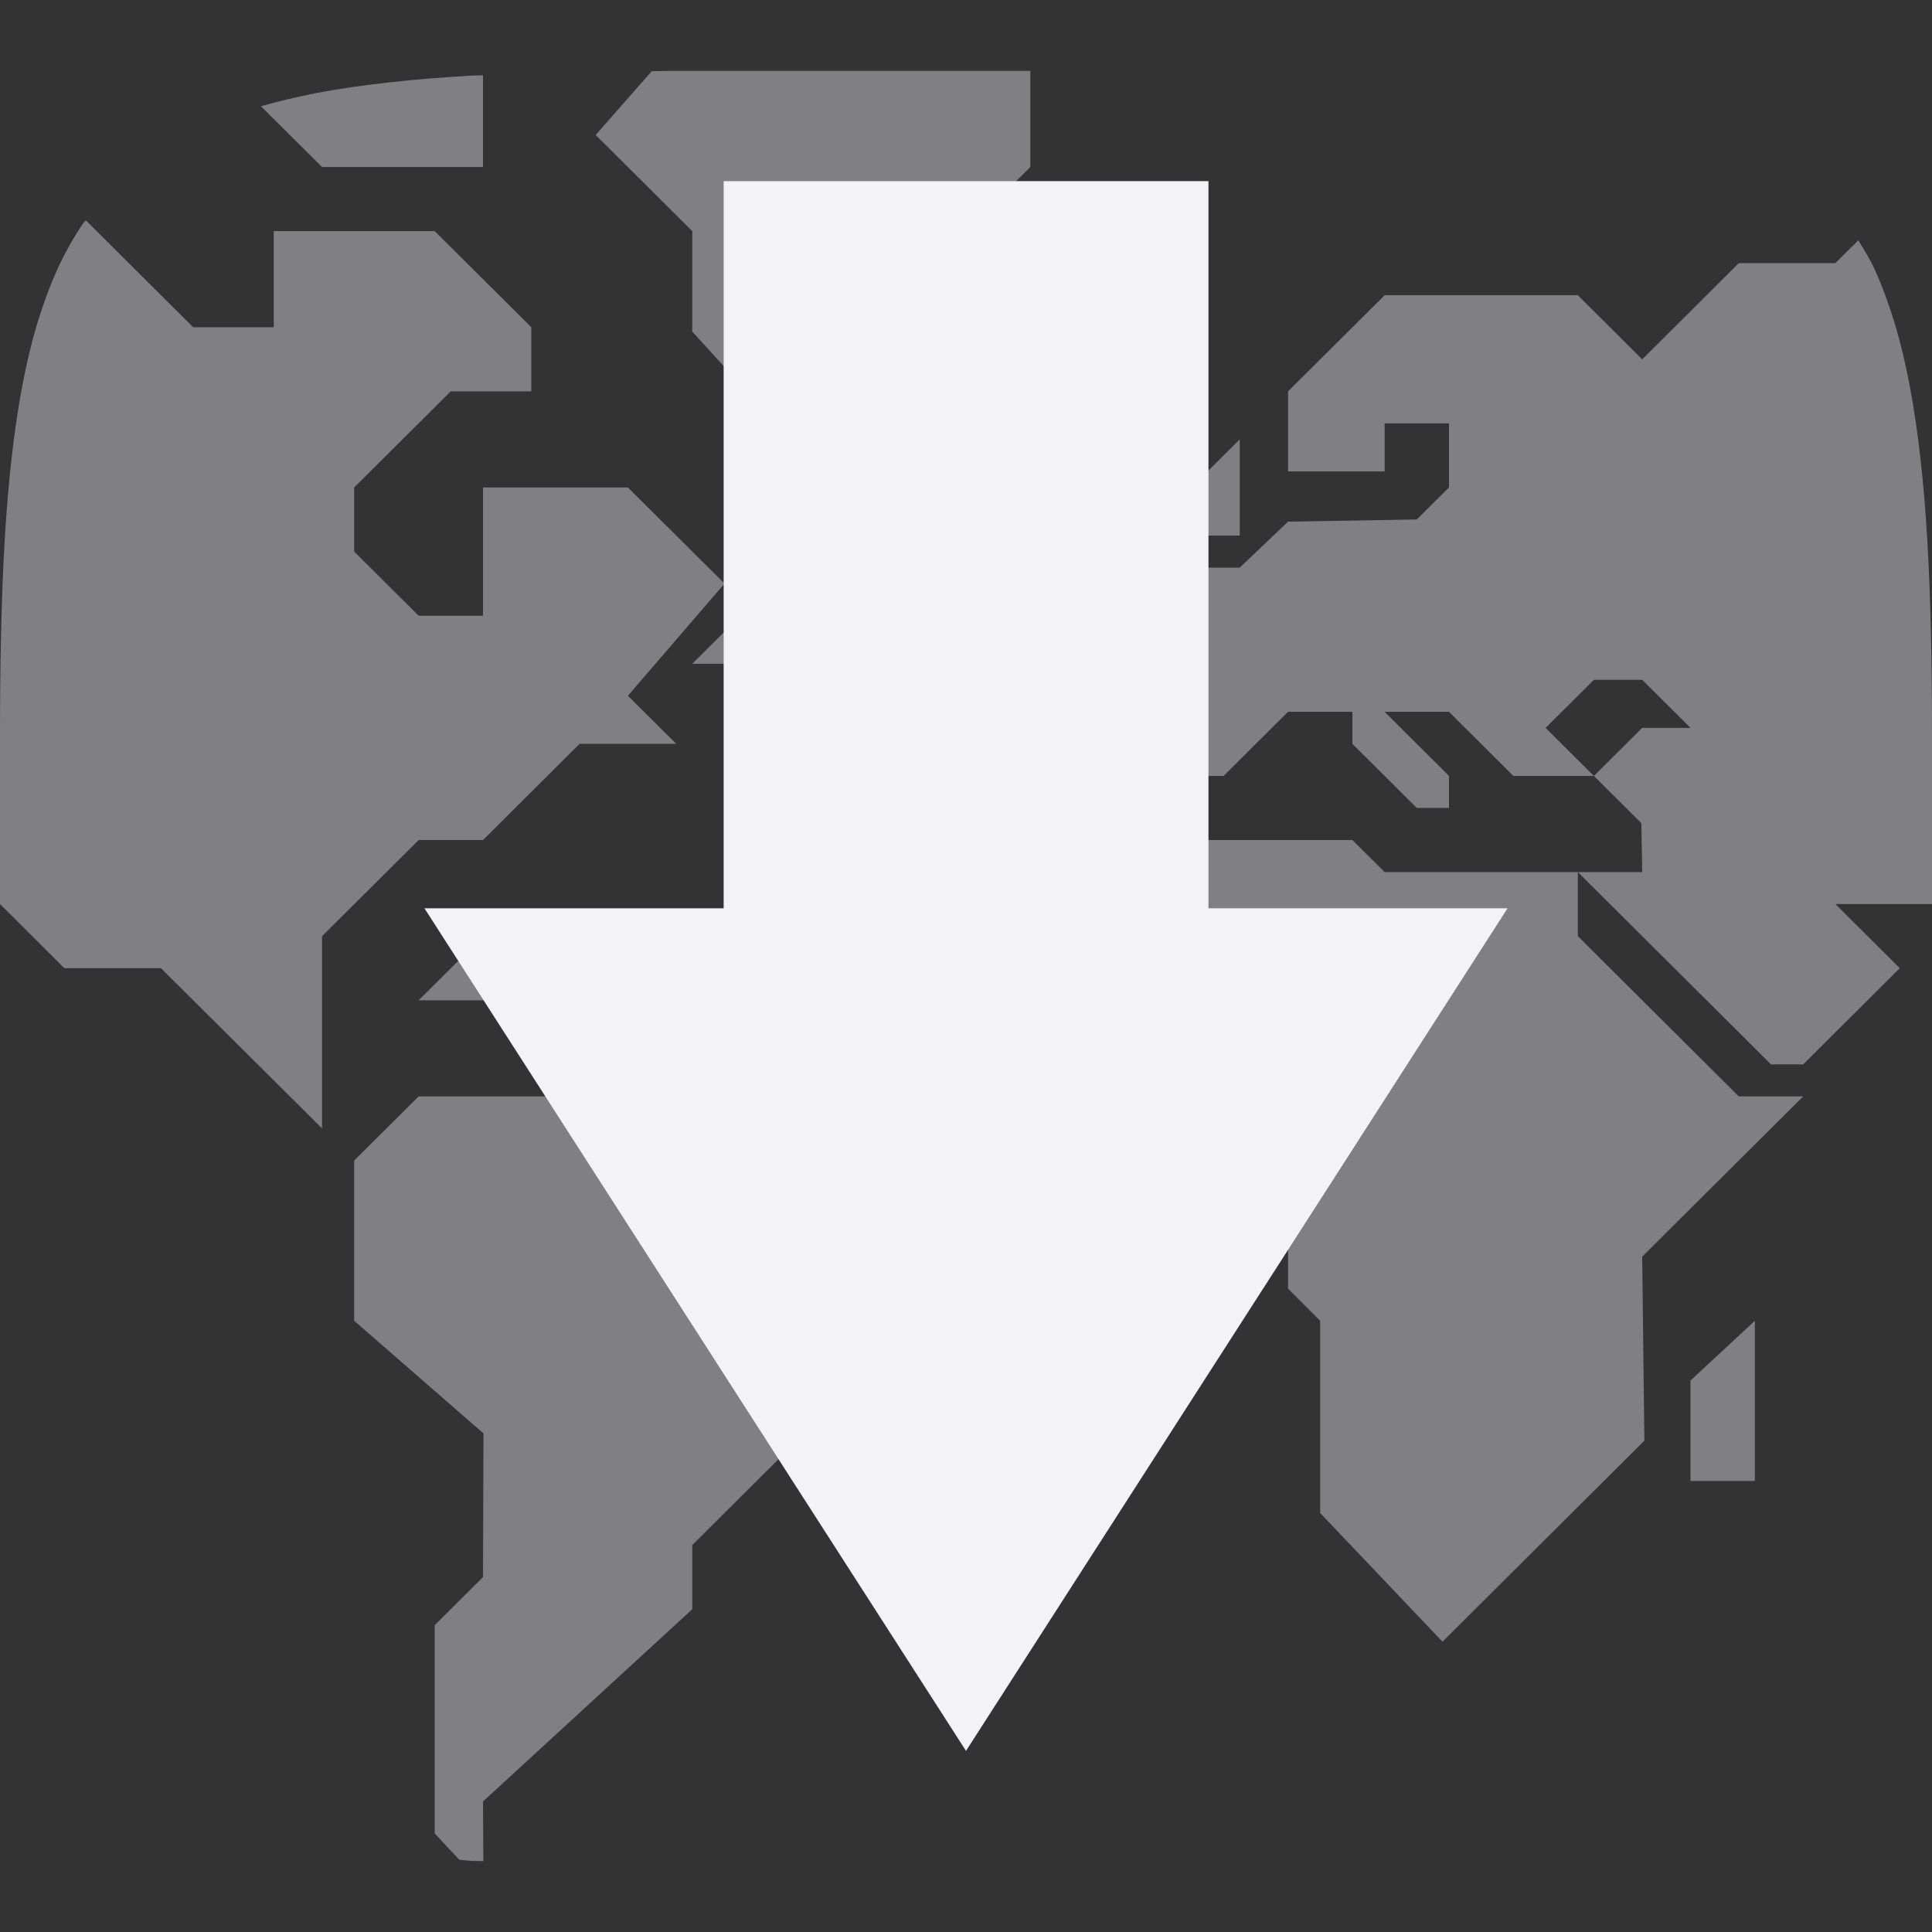 <svg height="16" viewBox="0 0 16 16" width="16" xmlns="http://www.w3.org/2000/svg"><rect x="0" y="0" width="16" height="16" fill="#333333" stroke="none"/><g fill="#f2f2f7"><path d="m3.804 15.402c.036.003.067.007.103.009.028.002.067.001.096.002l-.003-.494 1.733-1.592v-.531l.8-.797v-.398l.4-.398v-1.061l-.533-.531h-1.067l-.533-.531h-1.333l-.534.531v1.327l1.071.933-.004 1.19-.4.398v1.725zm2.329-10.303-.4.398h.4l.134.133h.133l.133-.133zm5.067 1.858h-1.6l-.933.929v1.327l.666.663h.934l.4.398v.398l.266.266v1.592l1.013 1.066 1.672-1.665-.018-1.524 1.333-1.327h-.533l-1.333-1.327v-.531h-1.6zm4.8.53v-1.397c0-.602-.011-1.14-.039-1.619-.014-.24-.033-.465-.057-.677s-.053-.41-.088-.596c-.035-.185-.076-.358-.124-.518-.049-.161-.104-.31-.166-.448-.04-.087-.089-.163-.136-.242l-.19.189h-.8l-.8.797-.533-.531h-1.6l-.8.796v.663h.8v-.398h.533v.531l-.267.265-1.066.018-.4.381h-.534v.53l-.4.399v.796h.8l.534-.531h.533v.265l.533.531h.267v-.265l-.533-.531h.533l.533.531h.667l-.4-.398.4-.398h.4l.4.398h-.4l-.4.398.393.391.007.405h-.533l1.6 1.593h.266l.267-.266.533-.531-.533-.531zm-6.133-3.052v-.398l.4-.398v.796zm4.133 7.83v-.832l.533-.495v1.327zm-5.467-11.678h-2.998c-.051 0-.087.003-.138.003l-.464.528.8.796v.832l.934 1.026h.533v-.531l.8-.796v-.531l.533-.531zm-.666 2.919h.4l.4.398h-.8zm-3.6 4.38h-.4l-.4.398h.8zm-3.557-6.062c-.007.01-.016.018-.023.028-.079.116-.15.243-.213.38-.062.138-.117.287-.166.448-.048.16-.089.333-.124.518-.035.186-.064.384-.088.596s-.043.437-.057.677c-.028.479-.039 1.017-.039 1.619v1.397l.533.531h.8l1.334 1.327v-1.592l.8-.796h.533l.8-.797h.8l-.4-.398.8-.929-.8-.796h-1.2v1.062h-.533l-.534-.531v-.531l.8-.796h.667v-.531l-.8-.796h-1.333v.796h-.667zm3.29-1.2c-.028.001-.065 0-.093.002-.241.014-.468.032-.681.056s-.412.052-.599.087c-.166.032-.319.07-.466.111l.506.503h1.333z" fill-rule="evenodd" opacity=".4"/><path d="m12.485 7.522h-2.477v-6.022h-4.015v6.022h-2.478l4.485 6.978z"/></g></svg>